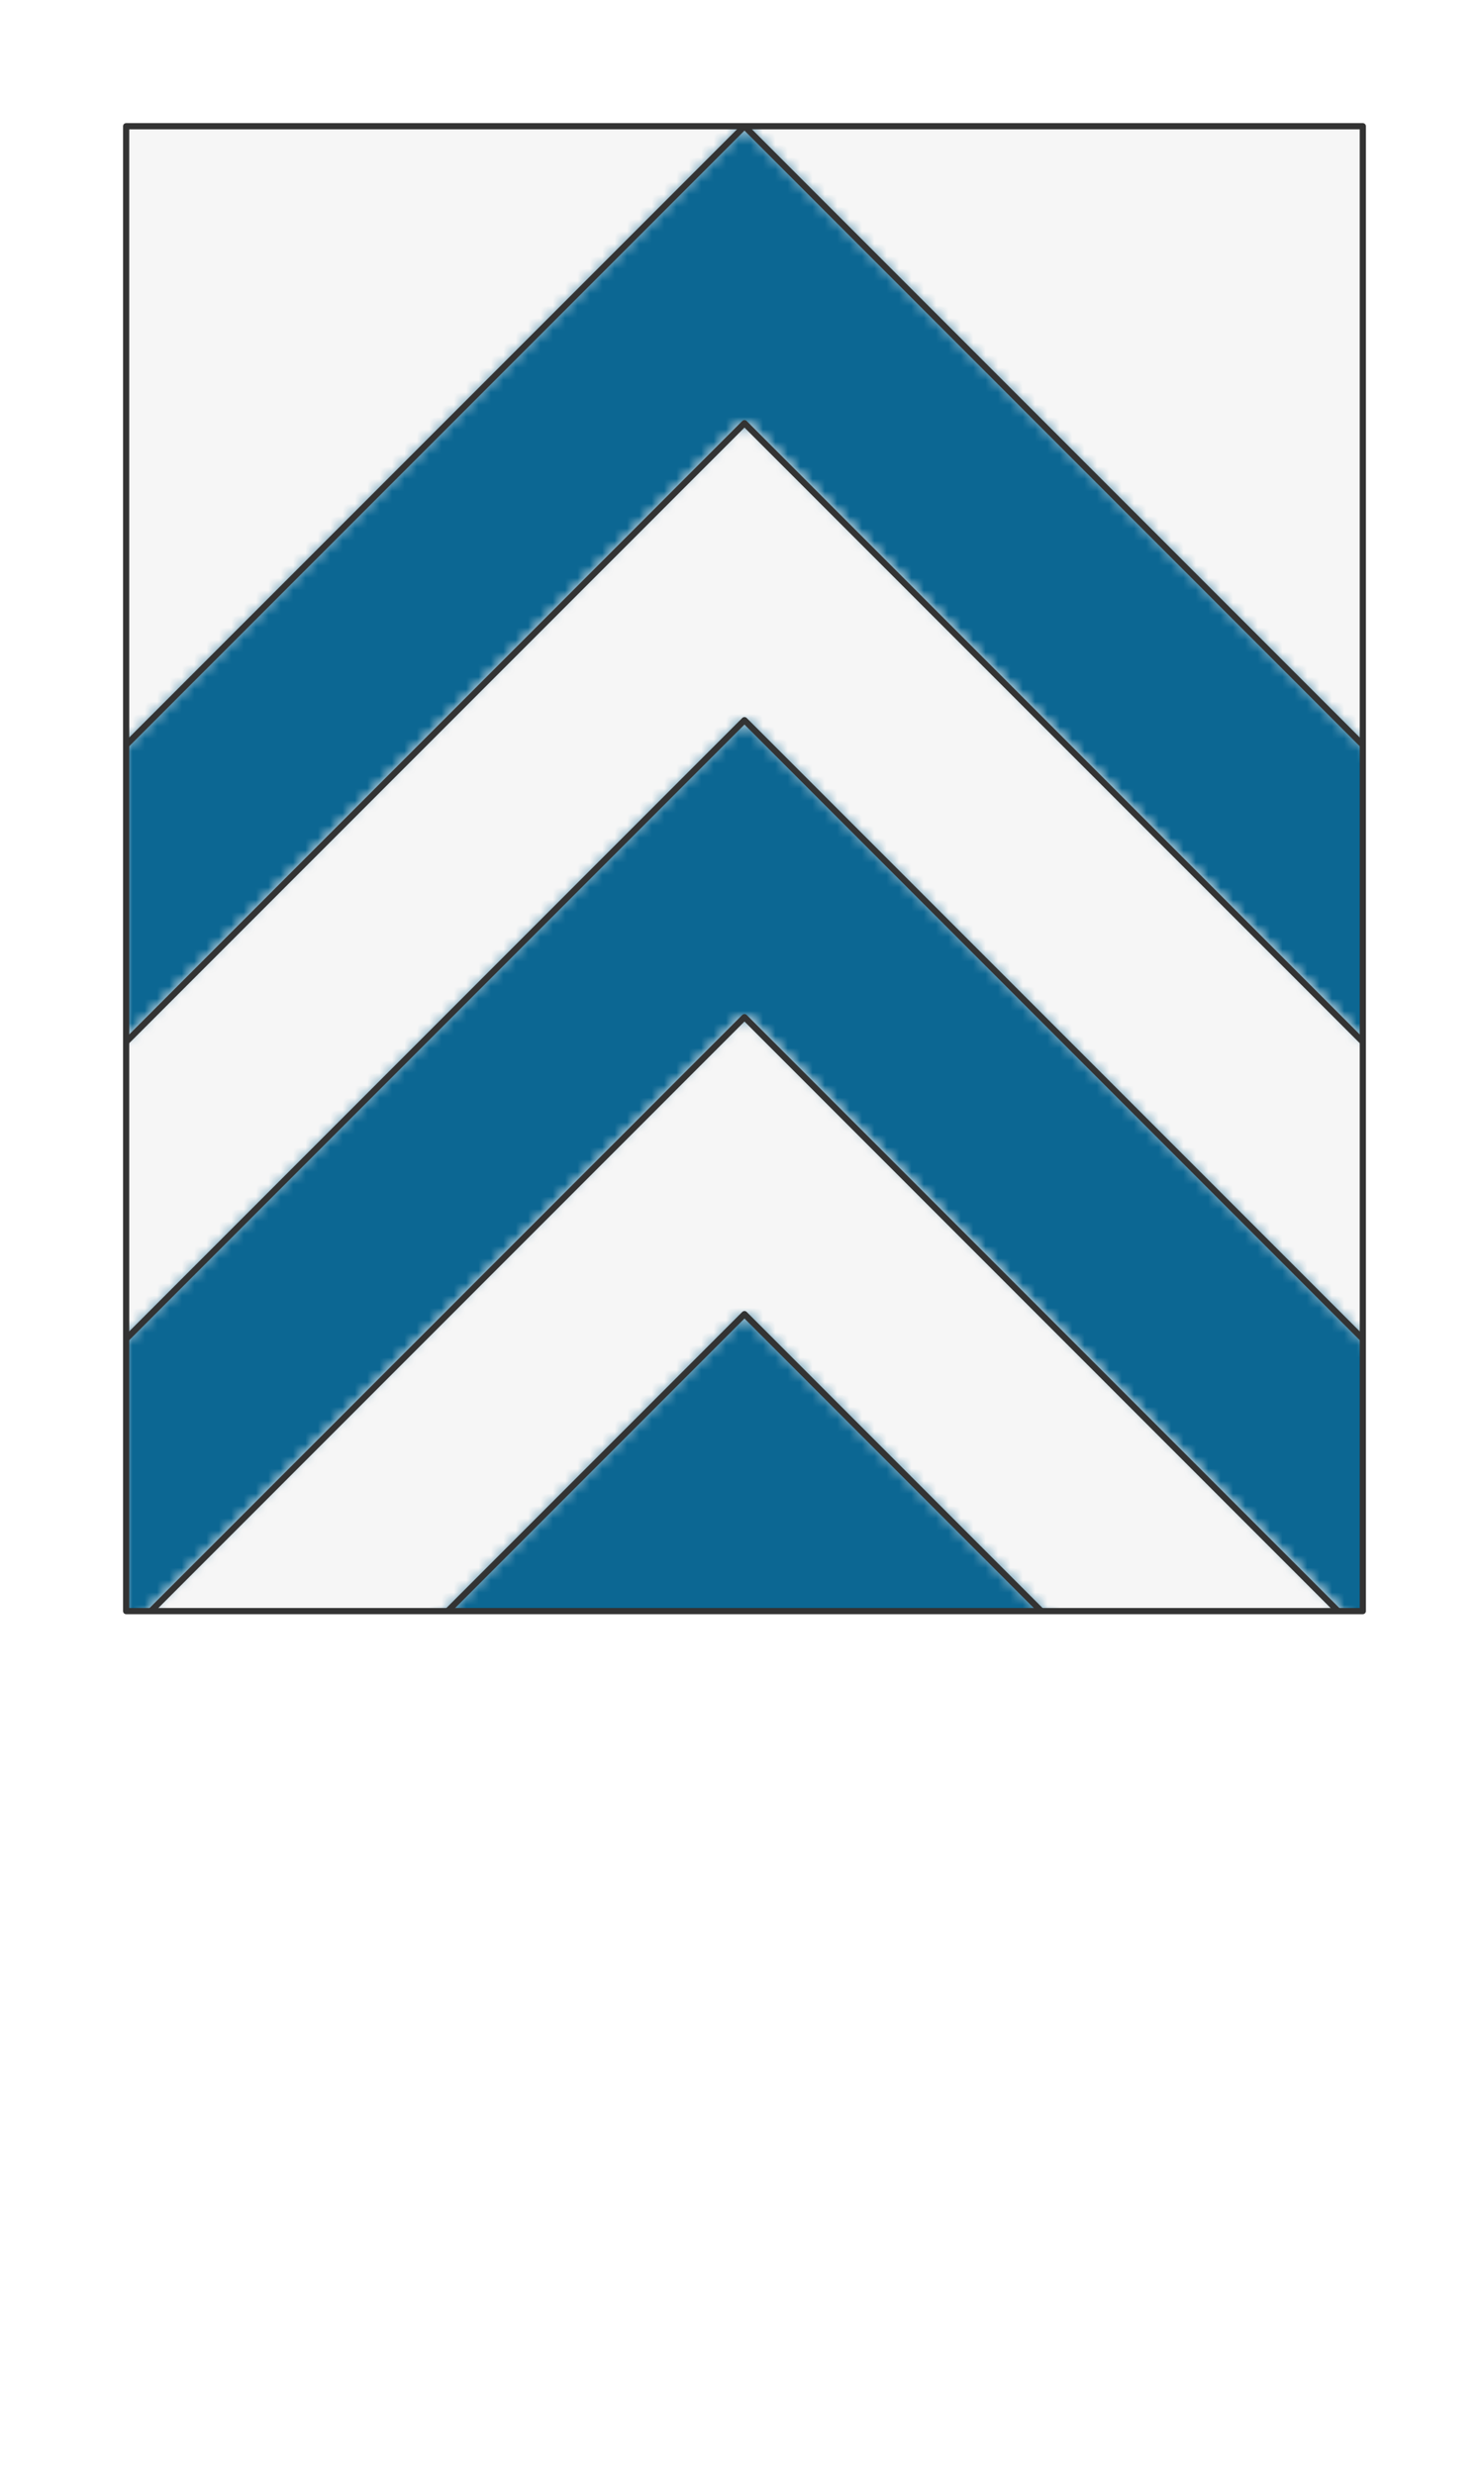 <svg preserveAspectRatio="xMidYMin slice" viewBox="0 0 120 200" xmlns="http://www.w3.org/2000/svg"><g filter="url(#a)" transform="translate(10 10)"><defs><filter height="200%" id="a" width="200%" x="-20%" y="-20%"><feOffset dx=".2" dy=".2" in="SourceAlpha" result="offsetOut"/><feGaussianBlur in="offsetOut" result="blurOut"/><feBlend in2="blurOut" in="SourceGraphic"/></filter></defs><defs><clipPath id="b"><path d="M0 0h100v120H0z" fill="#fff"/></clipPath></defs><g clip-path="url(#b)"><path d="M0 0h100v120H0z" fill="#f0f0f0"/><g style="pointer-events:visiblePainted;cursor:pointer"><defs><mask id="c"><path d="m50 0 169.706 169.706H1000V-1000h-2000V169.706h880.294L50 0" fill="#fff"/><path d="M-119.706 169.706 50 0l169.706 169.706" fill="none" stroke-width=".1" stroke="#fff"/></mask></defs><g mask="url(#c)"><path fill="#f6f6f6" d="M-500-500H600V600H-500z" style="pointer-events:visiblePainted;cursor:pointer"/></g><defs><mask id="d"><path d="m50 0 169.706 169.706H1000v24H219.706L50 24l-169.706 169.706H-1000v-24h880.294L50 0" fill="#fff"/><path d="M-119.706 193.706 50 24l169.706 169.706" fill="none" stroke-width=".1" stroke="#fff"/></mask></defs><g mask="url(#d)"><path fill="#0c6793" d="M-500-500H600V600H-500z" style="pointer-events:visiblePainted;cursor:pointer"/></g><defs><mask id="e"><path d="m50 24 169.706 169.706H1000v24H219.706L50 48l-169.706 169.706H-1000v-24h880.294L50 24" fill="#fff"/><path d="M-119.706 217.706 50 48l169.706 169.706" fill="none" stroke-width=".1" stroke="#fff"/></mask></defs><g mask="url(#e)"><path fill="#f6f6f6" d="M-500-500H600V600H-500z" style="pointer-events:visiblePainted;cursor:pointer"/></g><defs><mask id="f"><path d="m50 48 169.706 169.706H1000v24H219.706L50 72l-169.706 169.706H-1000v-24h880.294L50 48" fill="#fff"/><path d="M-119.706 241.706 50 72l169.706 169.706" fill="none" stroke-width=".1" stroke="#fff"/></mask></defs><g mask="url(#f)"><path fill="#0c6793" d="M-500-500H600V600H-500z" style="pointer-events:visiblePainted;cursor:pointer"/></g><defs><mask id="g"><path d="m50 72 169.706 169.706H1000v24H219.706L50 96l-169.706 169.706H-1000v-24h880.294L50 72" fill="#fff"/><path d="M-119.706 265.706 50 96l169.706 169.706" fill="none" stroke-width=".1" stroke="#fff"/></mask></defs><g mask="url(#g)"><path fill="#f6f6f6" d="M-500-500H600V600H-500z" style="pointer-events:visiblePainted;cursor:pointer"/></g><defs><mask id="h"><path d="m50 96 169.706 169.706H1000V1000h-2000V265.706h880.294L50 96" fill="#fff"/></mask></defs><g mask="url(#h)"><path fill="#0c6793" d="M-500-500H600V600H-500z" style="pointer-events:visiblePainted;cursor:pointer"/></g><g fill="none" stroke-linecap="round" stroke-linejoin="round" stroke-width=".5" stroke="#333"><path d="M-119.706 169.706 50 0l169.706 169.706"/><path d="M-119.706 193.706 50 24l169.706 169.706"/><path d="M-119.706 217.706 50 48l169.706 169.706"/><path d="M-119.706 241.706 50 72l169.706 169.706"/><path d="M-119.706 265.706 50 96l169.706 169.706"/></g></g></g><path d="M0 0h100v120H0z" fill="none" stroke-linecap="round" stroke-linejoin="round" stroke-width=".5" stroke="#333"/></g></svg>
